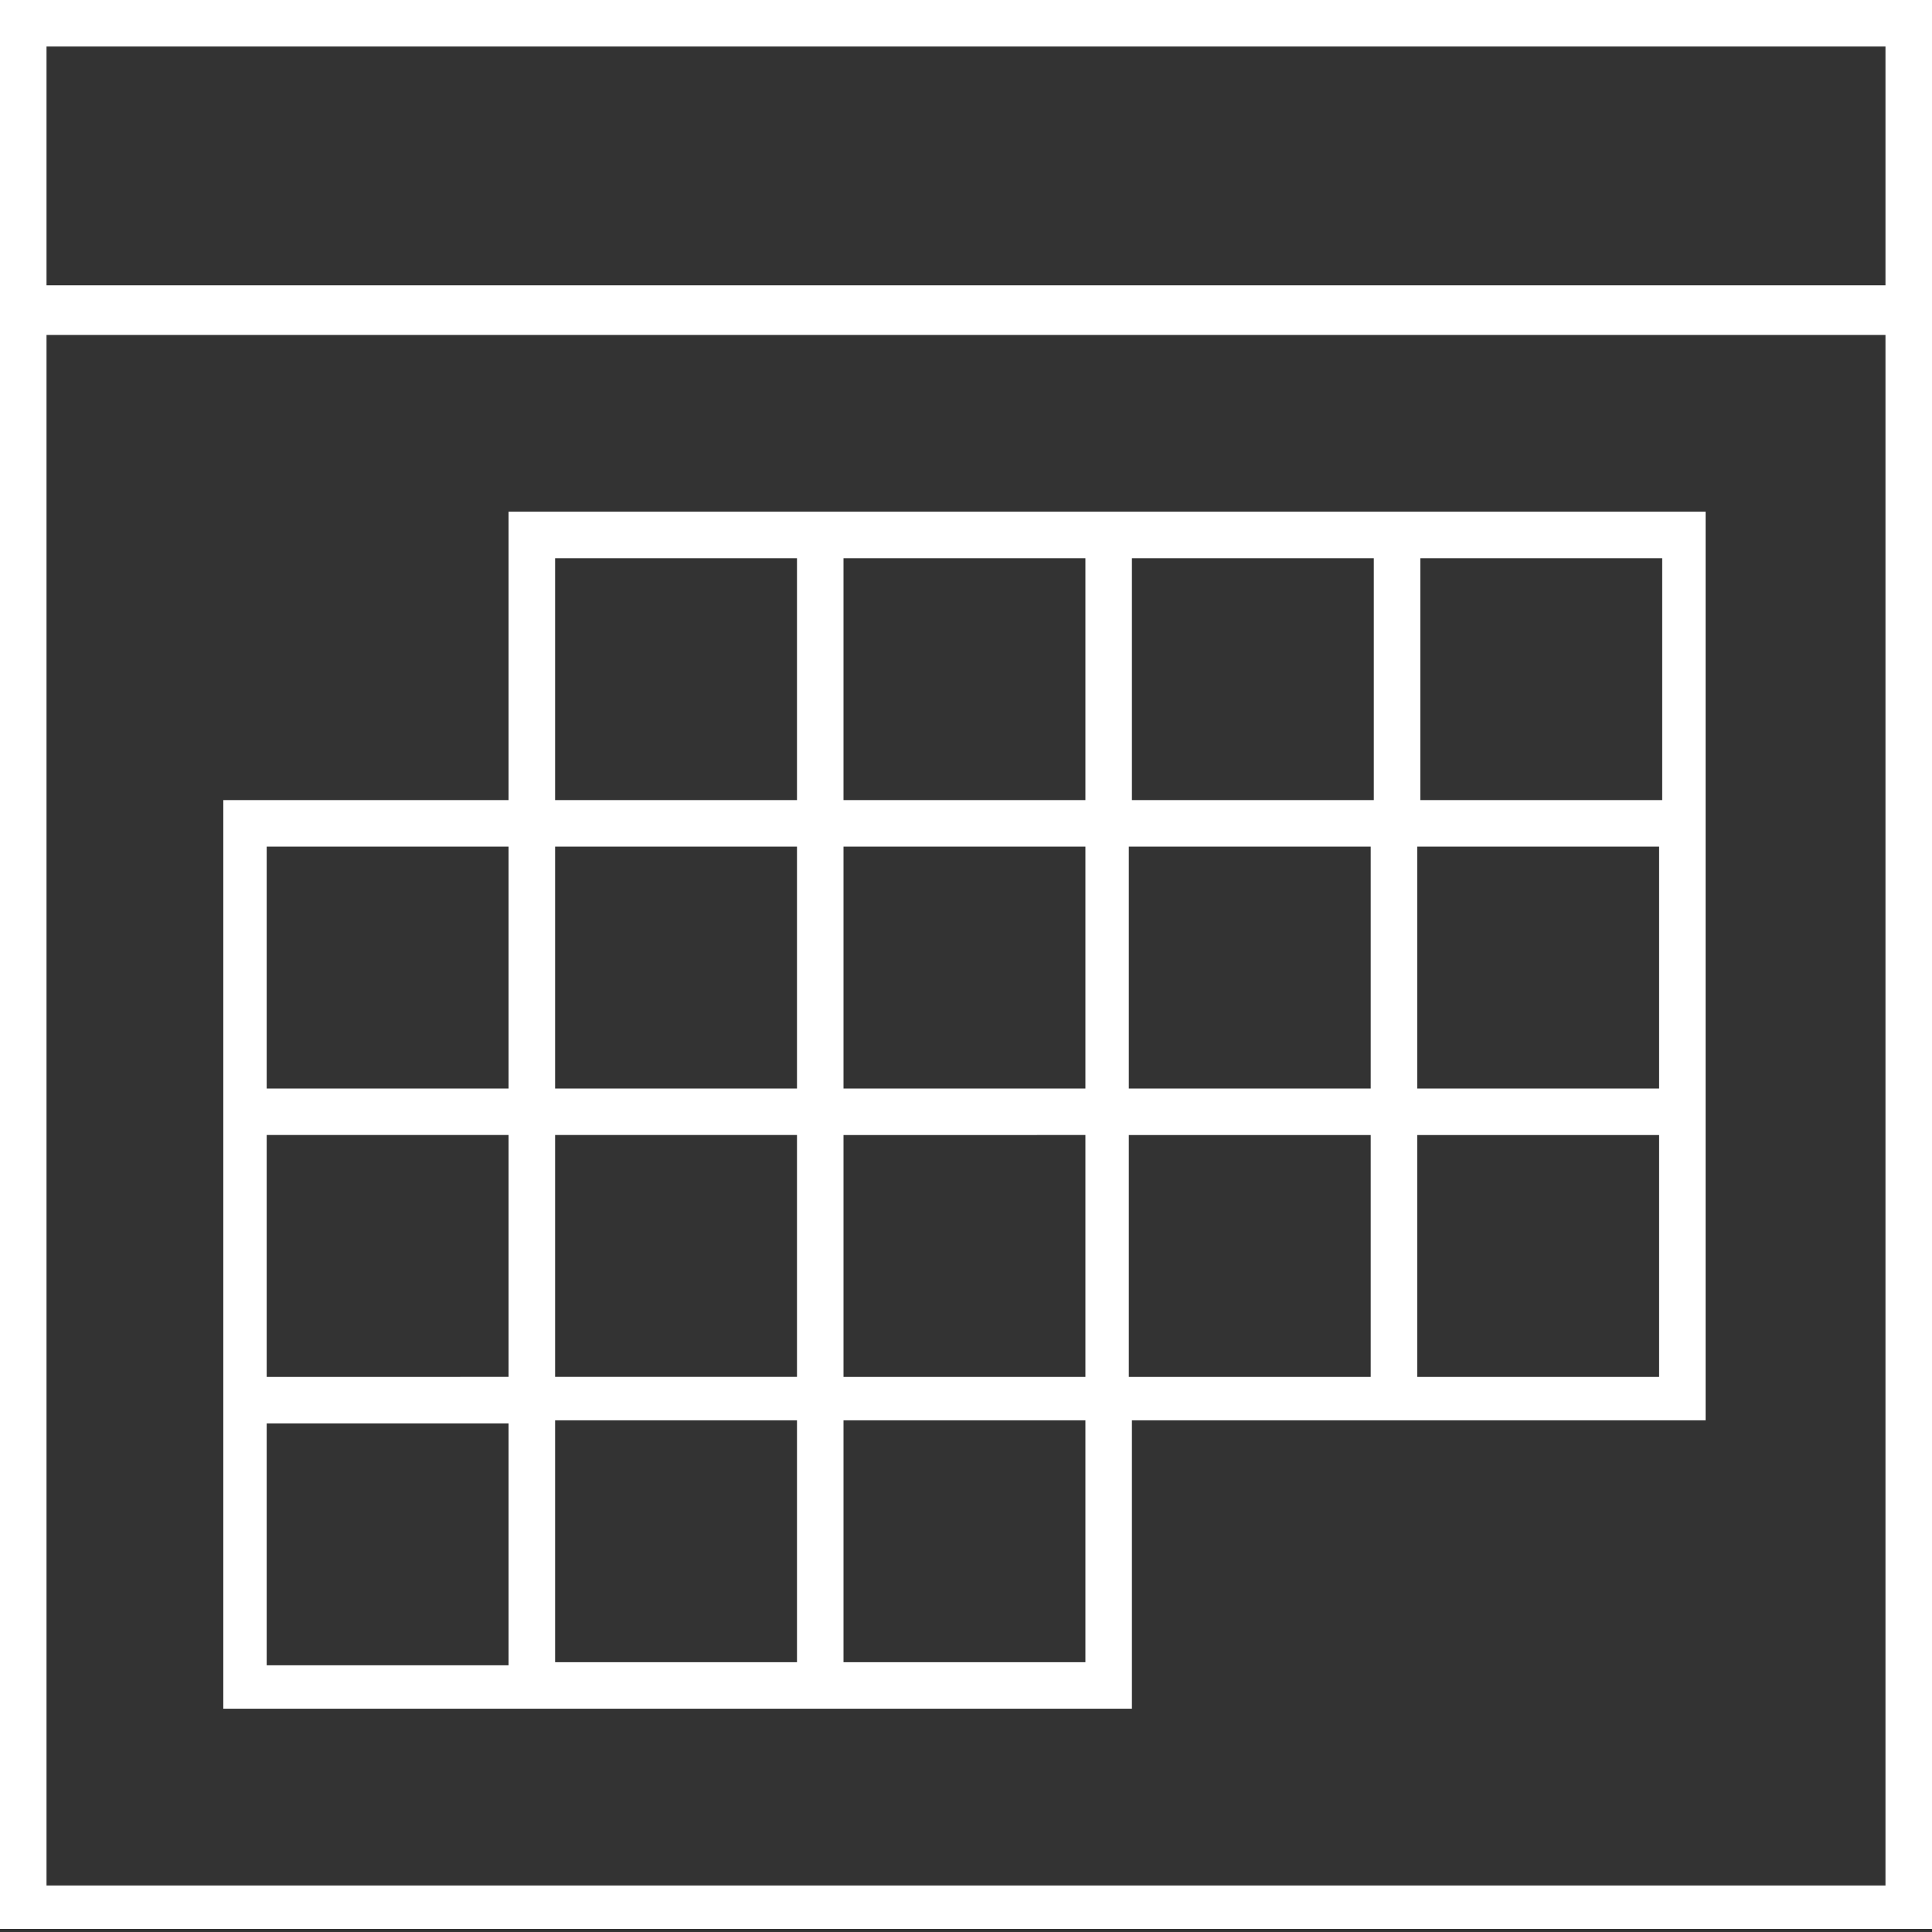 <?xml version="1.0" encoding="utf-8"?>
<!-- Generator: Adobe Illustrator 27.2.0, SVG Export Plug-In . SVG Version: 6.00 Build 0)  -->
<svg version="1.1" id="Layer_2_00000114057568322340416880000010287344002541941912_"
	 xmlns="http://www.w3.org/2000/svg" xmlns:xlink="http://www.w3.org/1999/xlink" x="0px" y="0px" viewBox="0 0 62.3 62.3"
	 style="enable-background:new 0 0 62.3 62.3;" xml:space="preserve">
<rect x="0" y="0" width="62.3" height="62.3" fill="#333333" stroke="none"/>
<style type="text/css">
	.st0{fill:#FFFFFF;}
</style>
<g id="Layer_1-2">
	<g>
		<path class="st0" d="M0,10.7v51.5h62.3V0H0V10.7z M60.8,60.8H1.5v-50h59.3V60.8z M1.5,1.5h59.3v7.7H1.5V1.5z"/>
		<path class="st0" d="M16.4,55.1h20.1v-9.3H55V16.5H16.4v9.3H7.2v29.3L16.4,55.1L16.4,55.1z M25.7,53.6h-7.8v-7.8h7.8V53.6z
			 M17.9,36.6h7.8v7.8h-7.8V36.6z M17.9,27.3h7.8v7.8h-7.8C17.9,35.1,17.9,27.3,17.9,27.3z M44.2,35.1h-7.8v-7.8h7.8V35.1z M35,35.1
			h-7.8v-7.8H35V35.1z M35,44.4h-7.8v-7.8H35V44.4z M35,53.6h-7.8v-7.8H35V53.6z M44.2,44.4h-7.8v-7.8h7.8V44.4z M53.5,44.4h-7.8
			v-7.8h7.8V44.4z M53.5,35.1h-7.8v-7.8h7.8V35.1z M45.8,18h7.8v7.8h-7.8V18z M36.5,18h7.8v7.8h-7.8V18z M27.2,18H35v7.8h-7.8
			C27.2,25.8,27.2,18,27.2,18z M17.9,18h7.8v7.8h-7.8V18z M8.6,27.3h7.8v7.8H8.6C8.6,35.1,8.6,27.3,8.6,27.3z M8.6,36.6h7.8v7.8H8.6
			C8.6,44.4,8.6,36.6,8.6,36.6z M16.4,45.9v7.8H8.6v-7.8H16.4z"/>
	</g>
</g>
</svg>
